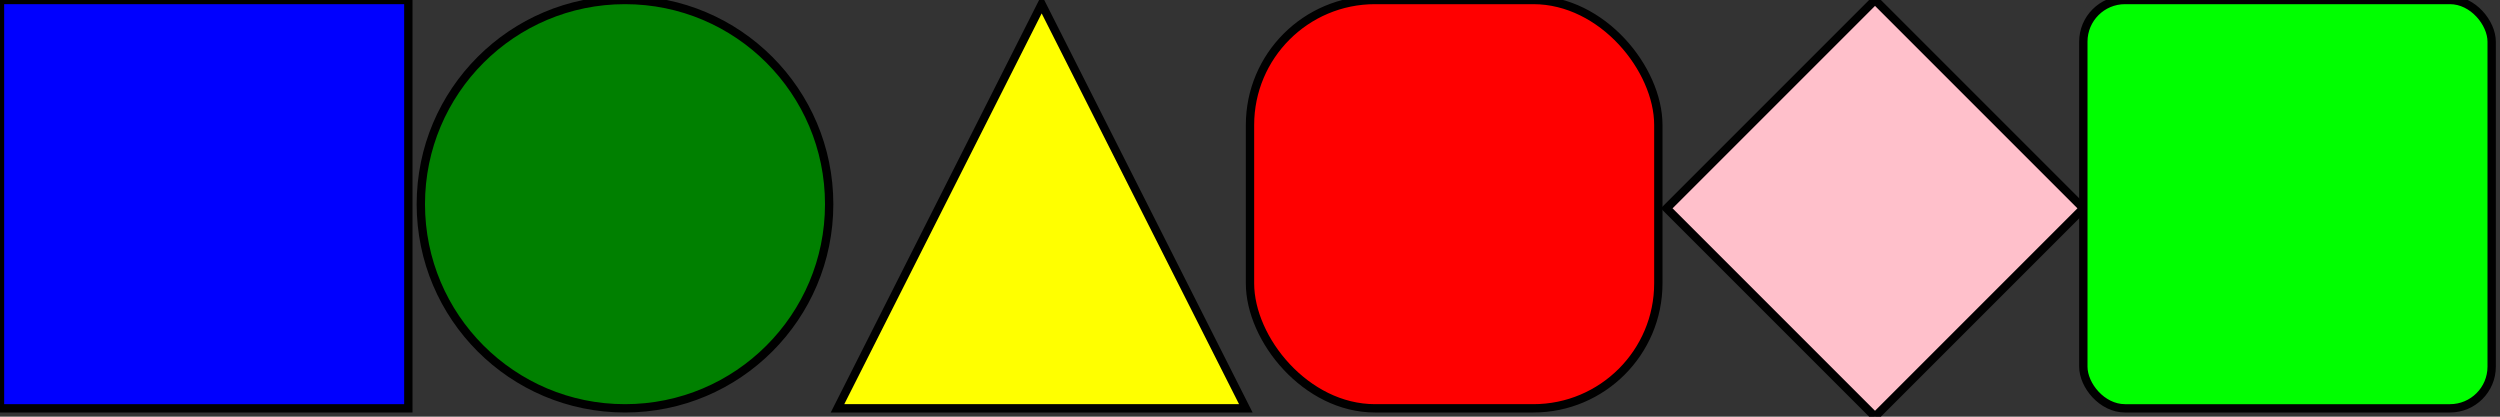 <?xml version="1.0" encoding="iso-8859-1" standalone="no"?>
<!DOCTYPE svg PUBLIC "-//W3C//Dtd SVG 1.1//EN" "http://www.w3.org/Graphics/SVG/1.1/Dtd/svg11.dtd">
<svg version="1.1" xmlns="http://www.w3.org/2000/svg" viewBox="0 0 600 100">    
    <rect x="0" y="0" width="600" height="100" fill="#333333" stroke="none"/>    
    <rect width="98" height="98" x="0" rx="0" ry="0" style="stroke:black;stroke-width: 2;fill:blue"/>
    <circle r="49" cx="150" cy="49" style="stroke:black;stroke-width: 2;fill:green"/>
    <polygon points="201,98 299,98 250,1" style="stroke:black;stroke-width: 2;fill:yellow" />
    <rect width="98" height="98" x="300" rx="30" ry="30" style="stroke:black;stroke-width: 2;fill:red"/>
    <polygon points="0,50 50,0 100,50 50,100" transform="translate(400, 0)" style="stroke:black;stroke-width: 2;fill:pink" />
    <rect width="98" height="98" x="500" rx="10" ry="10" style="stroke:black;stroke-width: 2;fill:lime"/>
</svg>
